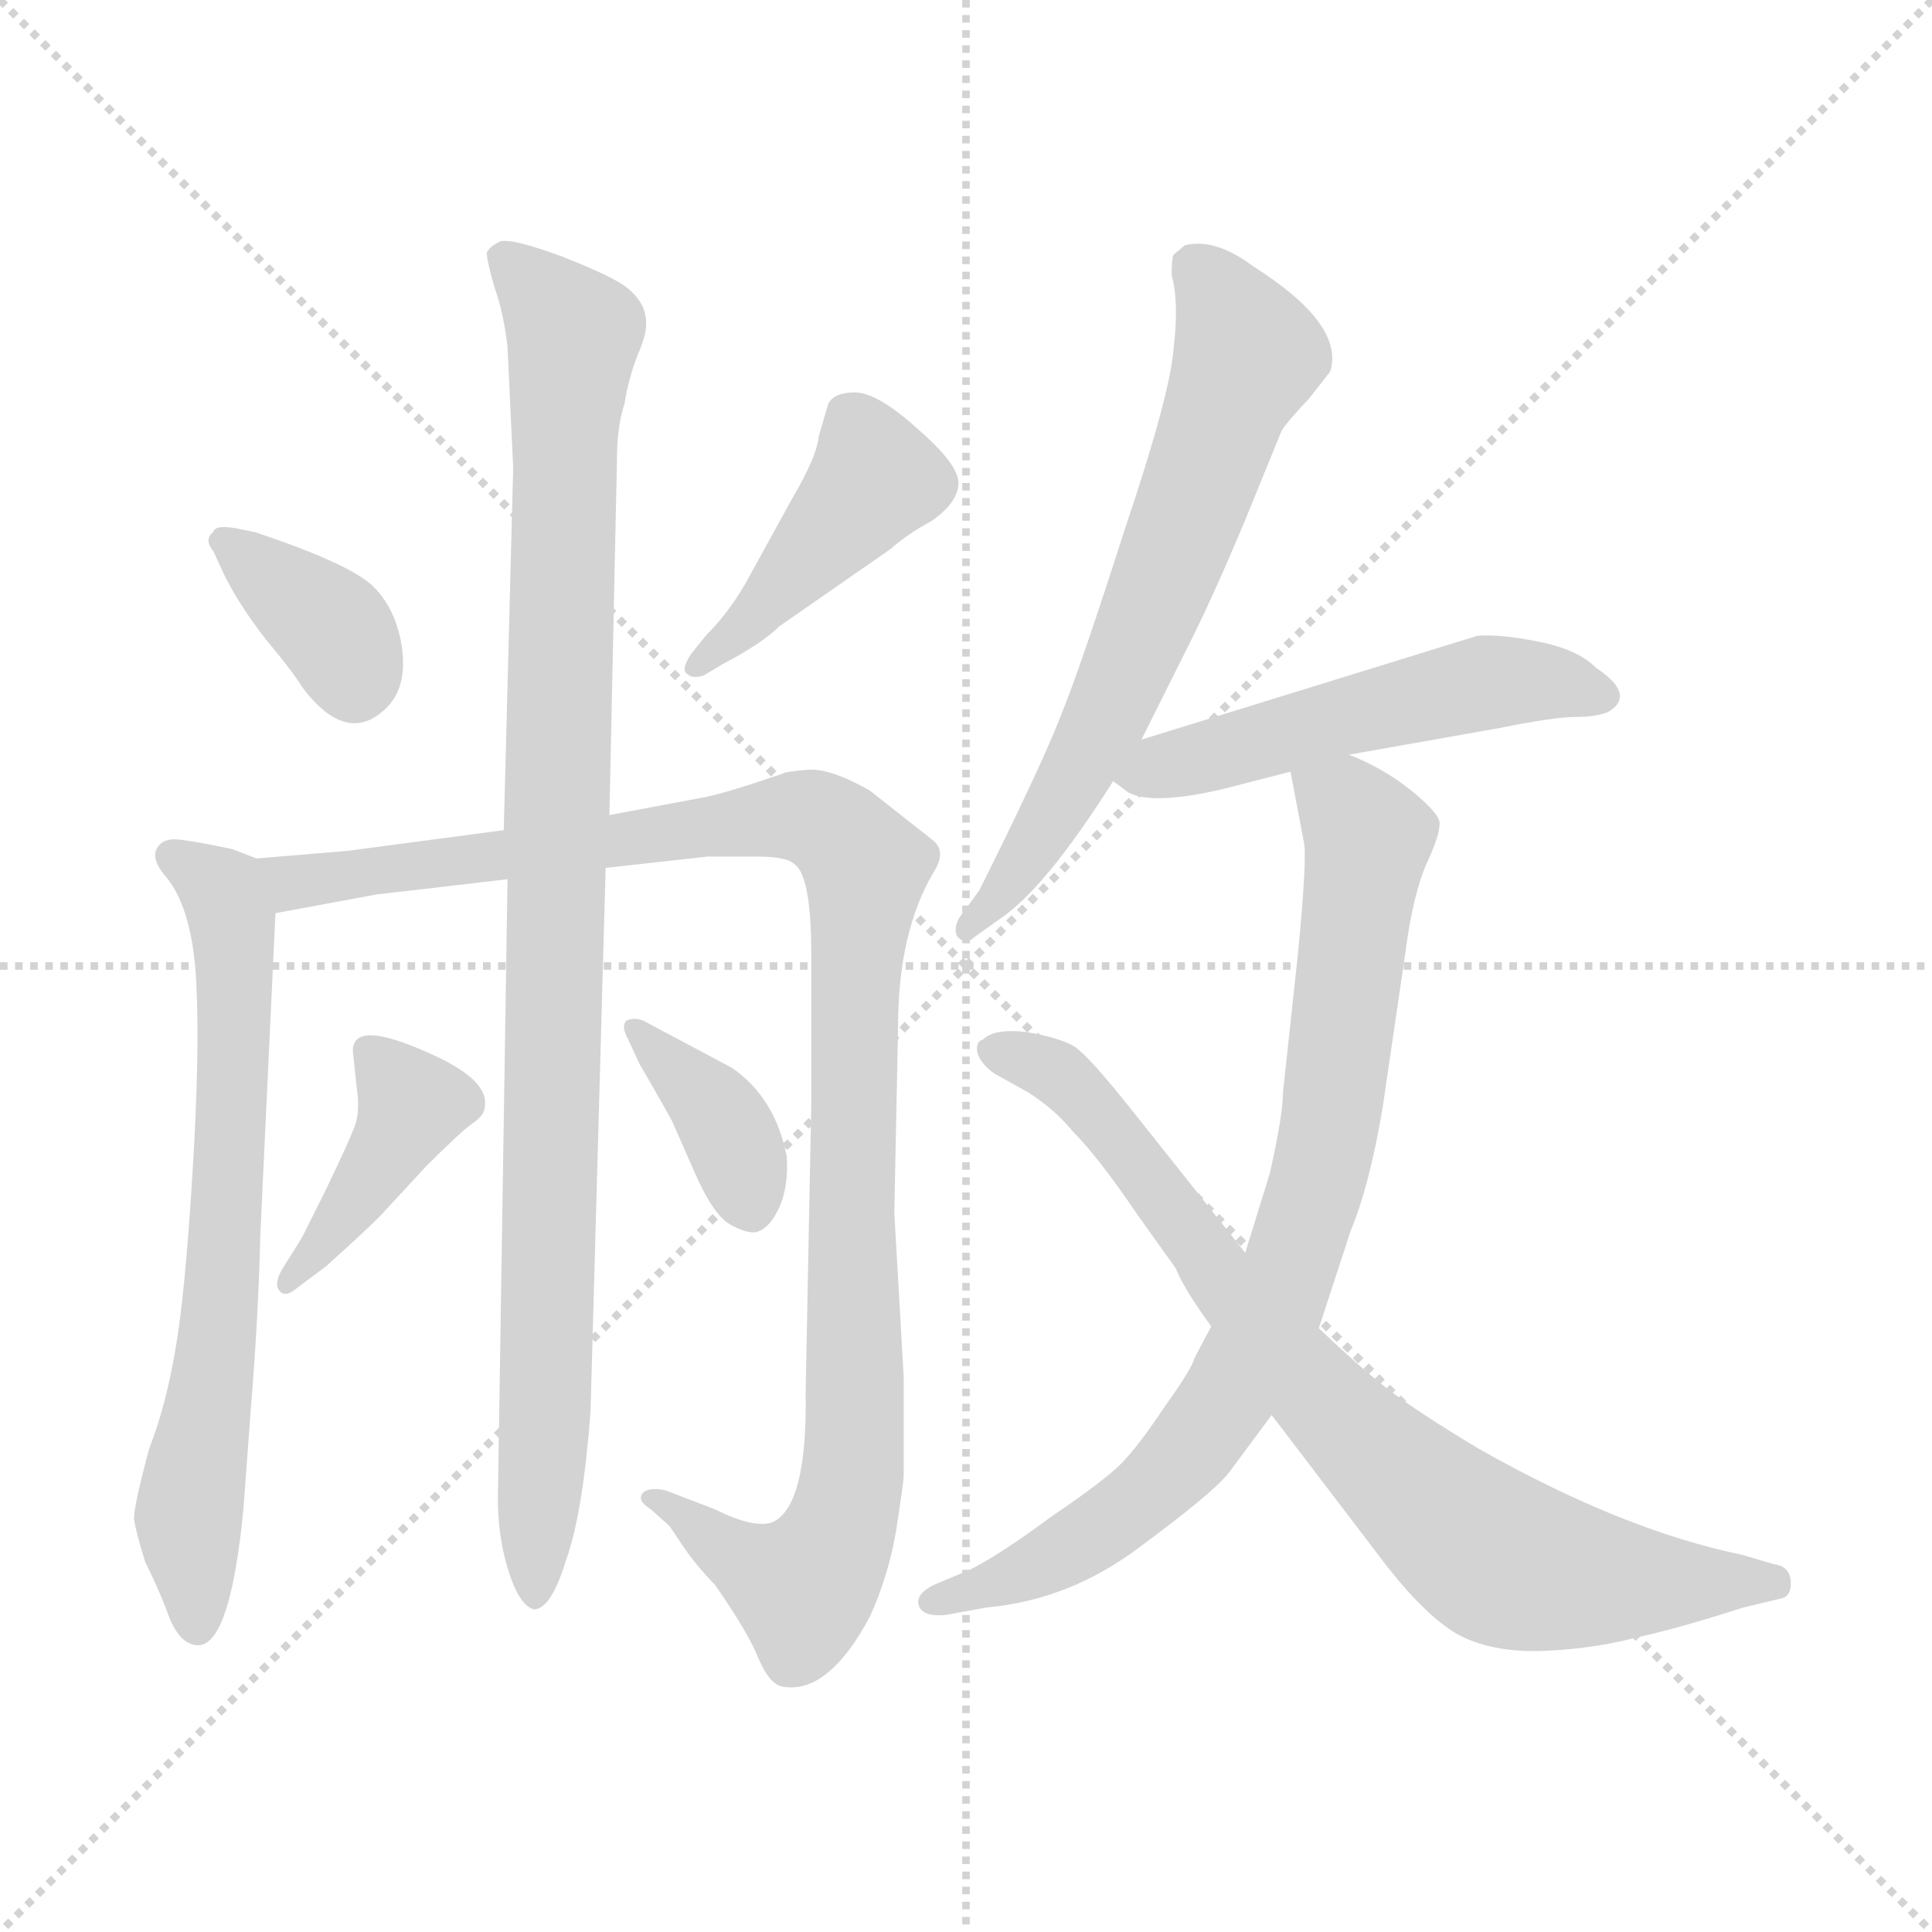 <svg xmlns="http://www.w3.org/2000/svg" version="1.1" viewBox="0 0 1024 1024">
  <g stroke="lightgray" stroke-dasharray="1,1" stroke-width="1" transform="scale(4, 4)">
    <line x1="0" y1="0" x2="256" y2="256" />
    <line x1="256" y1="0" x2="0" y2="256" />
    <line x1="128" y1="0" x2="128" y2="256" />
    <line x1="0" y1="128" x2="256" y2="128" />
  </g>
  <g transform="scale(1.0, -1.0) translate(0.0, -796.00)">
    <style type="text/css">
      
        @keyframes keyframes0 {
          from {
            stroke: blue;
            stroke-dashoffset: 360;
            stroke-width: 128;
          }
          54% {
            animation-timing-function: step-end;
            stroke: blue;
            stroke-dashoffset: 0;
            stroke-width: 128;
          }
          to {
            stroke: black;
            stroke-width: 1024;
          }
        }
        #make-me-a-hanzi-animation-0 {
          animation: keyframes0 0.543s both;
          animation-delay: 0s;
          animation-timing-function: linear;
        }
      
        @keyframes keyframes1 {
          from {
            stroke: blue;
            stroke-dashoffset: 428;
            stroke-width: 128;
          }
          58% {
            animation-timing-function: step-end;
            stroke: blue;
            stroke-dashoffset: 0;
            stroke-width: 128;
          }
          to {
            stroke: black;
            stroke-width: 1024;
          }
        }
        #make-me-a-hanzi-animation-1 {
          animation: keyframes1 0.598s both;
          animation-delay: 0.543s;
          animation-timing-function: linear;
        }
      
        @keyframes keyframes2 {
          from {
            stroke: blue;
            stroke-dashoffset: 679;
            stroke-width: 128;
          }
          69% {
            animation-timing-function: step-end;
            stroke: blue;
            stroke-dashoffset: 0;
            stroke-width: 128;
          }
          to {
            stroke: black;
            stroke-width: 1024;
          }
        }
        #make-me-a-hanzi-animation-2 {
          animation: keyframes2 0.803s both;
          animation-delay: 1.141s;
          animation-timing-function: linear;
        }
      
        @keyframes keyframes3 {
          from {
            stroke: blue;
            stroke-dashoffset: 1069;
            stroke-width: 128;
          }
          78% {
            animation-timing-function: step-end;
            stroke: blue;
            stroke-dashoffset: 0;
            stroke-width: 128;
          }
          to {
            stroke: black;
            stroke-width: 1024;
          }
        }
        #make-me-a-hanzi-animation-3 {
          animation: keyframes3 1.12s both;
          animation-delay: 1.944s;
          animation-timing-function: linear;
        }
      
        @keyframes keyframes4 {
          from {
            stroke: blue;
            stroke-dashoffset: 980;
            stroke-width: 128;
          }
          76% {
            animation-timing-function: step-end;
            stroke: blue;
            stroke-dashoffset: 0;
            stroke-width: 128;
          }
          to {
            stroke: black;
            stroke-width: 1024;
          }
        }
        #make-me-a-hanzi-animation-4 {
          animation: keyframes4 1.048s both;
          animation-delay: 3.064s;
          animation-timing-function: linear;
        }
      
        @keyframes keyframes5 {
          from {
            stroke: blue;
            stroke-dashoffset: 404;
            stroke-width: 128;
          }
          57% {
            animation-timing-function: step-end;
            stroke: blue;
            stroke-dashoffset: 0;
            stroke-width: 128;
          }
          to {
            stroke: black;
            stroke-width: 1024;
          }
        }
        #make-me-a-hanzi-animation-5 {
          animation: keyframes5 0.579s both;
          animation-delay: 4.111s;
          animation-timing-function: linear;
        }
      
        @keyframes keyframes6 {
          from {
            stroke: blue;
            stroke-dashoffset: 371;
            stroke-width: 128;
          }
          55% {
            animation-timing-function: step-end;
            stroke: blue;
            stroke-dashoffset: 0;
            stroke-width: 128;
          }
          to {
            stroke: black;
            stroke-width: 1024;
          }
        }
        #make-me-a-hanzi-animation-6 {
          animation: keyframes6 0.552s both;
          animation-delay: 4.69s;
          animation-timing-function: linear;
        }
      
        @keyframes keyframes7 {
          from {
            stroke: blue;
            stroke-dashoffset: 653;
            stroke-width: 128;
          }
          68% {
            animation-timing-function: step-end;
            stroke: blue;
            stroke-dashoffset: 0;
            stroke-width: 128;
          }
          to {
            stroke: black;
            stroke-width: 1024;
          }
        }
        #make-me-a-hanzi-animation-7 {
          animation: keyframes7 0.781s both;
          animation-delay: 5.242s;
          animation-timing-function: linear;
        }
      
        @keyframes keyframes8 {
          from {
            stroke: blue;
            stroke-dashoffset: 510;
            stroke-width: 128;
          }
          62% {
            animation-timing-function: step-end;
            stroke: blue;
            stroke-dashoffset: 0;
            stroke-width: 128;
          }
          to {
            stroke: black;
            stroke-width: 1024;
          }
        }
        #make-me-a-hanzi-animation-8 {
          animation: keyframes8 0.665s both;
          animation-delay: 6.023s;
          animation-timing-function: linear;
        }
      
        @keyframes keyframes9 {
          from {
            stroke: blue;
            stroke-dashoffset: 804;
            stroke-width: 128;
          }
          72% {
            animation-timing-function: step-end;
            stroke: blue;
            stroke-dashoffset: 0;
            stroke-width: 128;
          }
          to {
            stroke: black;
            stroke-width: 1024;
          }
        }
        #make-me-a-hanzi-animation-9 {
          animation: keyframes9 0.904s both;
          animation-delay: 6.688s;
          animation-timing-function: linear;
        }
      
        @keyframes keyframes10 {
          from {
            stroke: blue;
            stroke-dashoffset: 784;
            stroke-width: 128;
          }
          72% {
            animation-timing-function: step-end;
            stroke: blue;
            stroke-dashoffset: 0;
            stroke-width: 128;
          }
          to {
            stroke: black;
            stroke-width: 1024;
          }
        }
        #make-me-a-hanzi-animation-10 {
          animation: keyframes10 0.888s both;
          animation-delay: 7.593s;
          animation-timing-function: linear;
        }
      
    </style>
    
      <path d="M 113 504 L 119 491 Q 127 475 141 457 Q 156 439 160 432 Q 184 400 205 421 Q 216 432 213 453 Q 210 473 198 485 Q 186 497 135 514 L 125 516 Q 114 518 113 514 Q 108 510 113 504 Z" fill="lightgray" />
    
      <path d="M 373 438 L 383 444 Q 404 455 413 464 L 472 505 Q 481 513 494 520 Q 508 530 508 540 Q 508 550 486 569 Q 465 588 453 588 Q 442 588 439 582 L 434 565 Q 433 554 420 532 L 398 492 Q 388 473 374 459 L 366 449 Q 361 441 364 439 Q 367 436 373 438 Z" fill="lightgray" />
    
      <path d="M 136 341 L 123 346 Q 104 350 95 351 Q 86 352 83 346 Q 80 340 89 330 Q 102 313 104 276 Q 106 238 102 174 Q 98 109 93 81 Q 88 51 79 28 Q 71 -2 71 -9 Q 72 -16 77 -32 Q 85 -48 90 -62 Q 96 -76 105 -76 Q 122 -76 129 -4 L 133 50 Q 137 99 138 142 L 146 312 C 147 337 147 337 136 341 Z" fill="lightgray" />
    
      <path d="M 321 336 L 375 342 L 401 342 Q 417 342 421 338 Q 430 332 430 290 L 430 211 L 427 58 Q 428 -3 409 -11 Q 399 -14 379 -4 L 353 6 Q 345 8 341 5 Q 337 1 345 -4 L 355 -13 L 361 -22 Q 369 -34 379 -44 Q 397 -70 402 -83 Q 408 -97 415 -98 Q 439 -102 461 -61 Q 471 -39 475 -15 Q 479 11 479 14 L 479 66 L 474 153 L 476 252 Q 476 302 495 334 Q 502 345 494 351 L 461 377 Q 440 389 428 388 Q 416 387 415 386 L 397 380 Q 378 374 371 373 L 323 364 L 267 356 L 184 345 L 136 341 C 106 339 117 307 146 312 L 200 322 Q 201 322 269 330 L 321 336 Z" fill="lightgray" />
    
      <path d="M 269 330 L 264 9 Q 263 -15 269 -35 Q 275 -55 283 -57 Q 292 -57 300 -31 Q 309 -6 313 48 L 321 336 L 323 364 L 327 552 Q 327 570 331 582 Q 333 595 338 608 Q 344 621 342 629 Q 341 636 333 643 Q 326 649 298 660 Q 271 670 265 668 Q 259 665 258 662 Q 258 658 262 644 Q 267 630 269 612 L 272 548 L 267 356 L 269 330 Z" fill="lightgray" />
    
      <path d="M 173 166 L 160 140 L 150 124 Q 145 116 148 112 Q 151 108 157 113 L 173 125 Q 193 143 201 151 L 226 178 Q 245 197 251 201 Q 257 205 257 210 Q 259 224 227 238 Q 187 256 187 239 L 189 220 Q 191 207 188 199 Q 185 191 173 166 Z" fill="lightgray" />
    
      <path d="M 333 245 L 339 232 Q 357 201 357 200 L 368 175 Q 378 152 387 147 Q 396 142 401 143 Q 408 145 413 156 Q 418 167 417 183 Q 411 214 388 230 L 341 255 Q 336 257 332 255 Q 329 252 333 245 Z" fill="lightgray" />
    
      <path d="M 605 404 L 631 456 Q 643 480 659 518 L 679 567 Q 680 570 694 585 L 705 599 Q 713 624 664 655 Q 644 670 628 666 L 622 661 Q 621 659 621 650 Q 625 636 622 611 Q 620 586 596 515 Q 573 443 562 416 Q 551 388 519 324 L 508 309 Q 505 302 508 299 Q 512 295 516 299 L 530 309 Q 554 325 590 382 L 605 404 Z" fill="lightgray" />
    
      <path d="M 715 396 L 794 410 Q 824 416 835 416 Q 847 416 853 419 Q 867 428 846 442 Q 836 452 815 456 Q 795 460 783 459 L 605 404 C 576 395 574 394 590 382 L 598 376 Q 611 369 649 378 L 684 387 L 715 396 Z" fill="lightgray" />
    
      <path d="M 642 93 L 633 76 Q 632 71 617 50 Q 603 29 594 20 Q 585 11 557 -8 Q 530 -28 514 -36 L 495 -44 Q 485 -49 487 -55 Q 489 -61 501 -60 L 523 -56 Q 567 -52 604 -24 Q 642 4 651 15 L 674 46 L 699 92 L 716 144 Q 726 168 733 210 L 745 292 Q 749 322 756 338 Q 763 353 763 359 Q 764 364 748 377 Q 733 389 715 396 C 688 409 679 413 684 387 L 691 350 Q 693 343 688 291 L 680 217 Q 680 205 673 174 L 660 132 L 642 93 Z" fill="lightgray" />
    
      <path d="M 674 46 L 735 -34 Q 757 -62 774 -71 Q 792 -80 818 -79 Q 844 -78 867 -72 Q 890 -67 924 -56 L 945 -51 Q 950 -49 949 -41 Q 948 -34 940 -33 L 923 -28 Q 860 -15 784 28 Q 749 49 734 61 Q 720 72 699 92 L 660 132 L 598 210 Q 578 235 570 241 Q 562 246 544 249 Q 527 251 521 245 Q 517 244 518 238 Q 520 232 527 227 L 545 217 Q 559 208 568 197 Q 582 183 603 152 L 623 124 Q 628 112 642 93 L 674 46 Z" fill="lightgray" />
    
    
      <clipPath id="make-me-a-hanzi-clip-0">
        <path d="M 113 504 L 119 491 Q 127 475 141 457 Q 156 439 160 432 Q 184 400 205 421 Q 216 432 213 453 Q 210 473 198 485 Q 186 497 135 514 L 125 516 Q 114 518 113 514 Q 108 510 113 504 Z" />
      </clipPath>
      <path clip-path="url(#make-me-a-hanzi-clip-0)" d="M 120 509 L 177 462 L 188 434" fill="none" id="make-me-a-hanzi-animation-0" stroke-dasharray="232 464" stroke-linecap="round" />
    
      <clipPath id="make-me-a-hanzi-clip-1">
        <path d="M 373 438 L 383 444 Q 404 455 413 464 L 472 505 Q 481 513 494 520 Q 508 530 508 540 Q 508 550 486 569 Q 465 588 453 588 Q 442 588 439 582 L 434 565 Q 433 554 420 532 L 398 492 Q 388 473 374 459 L 366 449 Q 361 441 364 439 Q 367 436 373 438 Z" />
      </clipPath>
      <path clip-path="url(#make-me-a-hanzi-clip-1)" d="M 451 574 L 464 542 L 369 443" fill="none" id="make-me-a-hanzi-animation-1" stroke-dasharray="300 600" stroke-linecap="round" />
    
      <clipPath id="make-me-a-hanzi-clip-2">
        <path d="M 136 341 L 123 346 Q 104 350 95 351 Q 86 352 83 346 Q 80 340 89 330 Q 102 313 104 276 Q 106 238 102 174 Q 98 109 93 81 Q 88 51 79 28 Q 71 -2 71 -9 Q 72 -16 77 -32 Q 85 -48 90 -62 Q 96 -76 105 -76 Q 122 -76 129 -4 L 133 50 Q 137 99 138 142 L 146 312 C 147 337 147 337 136 341 Z" />
      </clipPath>
      <path clip-path="url(#make-me-a-hanzi-clip-2)" d="M 92 343 L 118 322 L 124 271 L 116 91 L 100 -2 L 104 -66" fill="none" id="make-me-a-hanzi-animation-2" stroke-dasharray="551 1102" stroke-linecap="round" />
    
      <clipPath id="make-me-a-hanzi-clip-3">
        <path d="M 321 336 L 375 342 L 401 342 Q 417 342 421 338 Q 430 332 430 290 L 430 211 L 427 58 Q 428 -3 409 -11 Q 399 -14 379 -4 L 353 6 Q 345 8 341 5 Q 337 1 345 -4 L 355 -13 L 361 -22 Q 369 -34 379 -44 Q 397 -70 402 -83 Q 408 -97 415 -98 Q 439 -102 461 -61 Q 471 -39 475 -15 Q 479 11 479 14 L 479 66 L 474 153 L 476 252 Q 476 302 495 334 Q 502 345 494 351 L 461 377 Q 440 389 428 388 Q 416 387 415 386 L 397 380 Q 378 374 371 373 L 323 364 L 267 356 L 184 345 L 136 341 C 106 339 117 307 146 312 L 200 322 Q 201 322 269 330 L 321 336 Z" />
      </clipPath>
      <path clip-path="url(#make-me-a-hanzi-clip-3)" d="M 143 335 L 156 329 L 256 338 L 262 343 L 418 363 L 442 356 L 459 337 L 452 250 L 450 -1 L 426 -46 L 405 -38 L 347 2" fill="none" id="make-me-a-hanzi-animation-3" stroke-dasharray="941 1882" stroke-linecap="round" />
    
      <clipPath id="make-me-a-hanzi-clip-4">
        <path d="M 269 330 L 264 9 Q 263 -15 269 -35 Q 275 -55 283 -57 Q 292 -57 300 -31 Q 309 -6 313 48 L 321 336 L 323 364 L 327 552 Q 327 570 331 582 Q 333 595 338 608 Q 344 621 342 629 Q 341 636 333 643 Q 326 649 298 660 Q 271 670 265 668 Q 259 665 258 662 Q 258 658 262 644 Q 267 630 269 612 L 272 548 L 267 356 L 269 330 Z" />
      </clipPath>
      <path clip-path="url(#make-me-a-hanzi-clip-4)" d="M 266 660 L 304 619 L 284 -49" fill="none" id="make-me-a-hanzi-animation-4" stroke-dasharray="852 1704" stroke-linecap="round" />
    
      <clipPath id="make-me-a-hanzi-clip-5">
        <path d="M 173 166 L 160 140 L 150 124 Q 145 116 148 112 Q 151 108 157 113 L 173 125 Q 193 143 201 151 L 226 178 Q 245 197 251 201 Q 257 205 257 210 Q 259 224 227 238 Q 187 256 187 239 L 189 220 Q 191 207 188 199 Q 185 191 173 166 Z" />
      </clipPath>
      <path clip-path="url(#make-me-a-hanzi-clip-5)" d="M 198 238 L 218 211 L 181 150 L 152 118" fill="none" id="make-me-a-hanzi-animation-5" stroke-dasharray="276 552" stroke-linecap="round" />
    
      <clipPath id="make-me-a-hanzi-clip-6">
        <path d="M 333 245 L 339 232 Q 357 201 357 200 L 368 175 Q 378 152 387 147 Q 396 142 401 143 Q 408 145 413 156 Q 418 167 417 183 Q 411 214 388 230 L 341 255 Q 336 257 332 255 Q 329 252 333 245 Z" />
      </clipPath>
      <path clip-path="url(#make-me-a-hanzi-clip-6)" d="M 337 250 L 379 209 L 392 184 L 397 156" fill="none" id="make-me-a-hanzi-animation-6" stroke-dasharray="243 486" stroke-linecap="round" />
    
      <clipPath id="make-me-a-hanzi-clip-7">
        <path d="M 605 404 L 631 456 Q 643 480 659 518 L 679 567 Q 680 570 694 585 L 705 599 Q 713 624 664 655 Q 644 670 628 666 L 622 661 Q 621 659 621 650 Q 625 636 622 611 Q 620 586 596 515 Q 573 443 562 416 Q 551 388 519 324 L 508 309 Q 505 302 508 299 Q 512 295 516 299 L 530 309 Q 554 325 590 382 L 605 404 Z" />
      </clipPath>
      <path clip-path="url(#make-me-a-hanzi-clip-7)" d="M 633 655 L 662 608 L 584 411 L 551 351 L 512 304" fill="none" id="make-me-a-hanzi-animation-7" stroke-dasharray="525 1050" stroke-linecap="round" />
    
      <clipPath id="make-me-a-hanzi-clip-8">
        <path d="M 715 396 L 794 410 Q 824 416 835 416 Q 847 416 853 419 Q 867 428 846 442 Q 836 452 815 456 Q 795 460 783 459 L 605 404 C 576 395 574 394 590 382 L 598 376 Q 611 369 649 378 L 684 387 L 715 396 Z" />
      </clipPath>
      <path clip-path="url(#make-me-a-hanzi-clip-8)" d="M 598 385 L 788 434 L 846 429" fill="none" id="make-me-a-hanzi-animation-8" stroke-dasharray="382 764" stroke-linecap="round" />
    
      <clipPath id="make-me-a-hanzi-clip-9">
        <path d="M 642 93 L 633 76 Q 632 71 617 50 Q 603 29 594 20 Q 585 11 557 -8 Q 530 -28 514 -36 L 495 -44 Q 485 -49 487 -55 Q 489 -61 501 -60 L 523 -56 Q 567 -52 604 -24 Q 642 4 651 15 L 674 46 L 699 92 L 716 144 Q 726 168 733 210 L 745 292 Q 749 322 756 338 Q 763 353 763 359 Q 764 364 748 377 Q 733 389 715 396 C 688 409 679 413 684 387 L 691 350 Q 693 343 688 291 L 680 217 Q 680 205 673 174 L 660 132 L 642 93 Z" />
      </clipPath>
      <path clip-path="url(#make-me-a-hanzi-clip-9)" d="M 691 382 L 713 369 L 725 350 L 704 192 L 677 106 L 651 55 L 601 -2 L 541 -39 L 496 -53" fill="none" id="make-me-a-hanzi-animation-9" stroke-dasharray="676 1352" stroke-linecap="round" />
    
      <clipPath id="make-me-a-hanzi-clip-10">
        <path d="M 674 46 L 735 -34 Q 757 -62 774 -71 Q 792 -80 818 -79 Q 844 -78 867 -72 Q 890 -67 924 -56 L 945 -51 Q 950 -49 949 -41 Q 948 -34 940 -33 L 923 -28 Q 860 -15 784 28 Q 749 49 734 61 Q 720 72 699 92 L 660 132 L 598 210 Q 578 235 570 241 Q 562 246 544 249 Q 527 251 521 245 Q 517 244 518 238 Q 520 232 527 227 L 545 217 Q 559 208 568 197 Q 582 183 603 152 L 623 124 Q 628 112 642 93 L 674 46 Z" />
      </clipPath>
      <path clip-path="url(#make-me-a-hanzi-clip-10)" d="M 529 238 L 558 228 L 581 208 L 681 76 L 782 -22 L 811 -36 L 843 -41 L 939 -43" fill="none" id="make-me-a-hanzi-animation-10" stroke-dasharray="656 1312" stroke-linecap="round" />
    
  </g>
</svg>